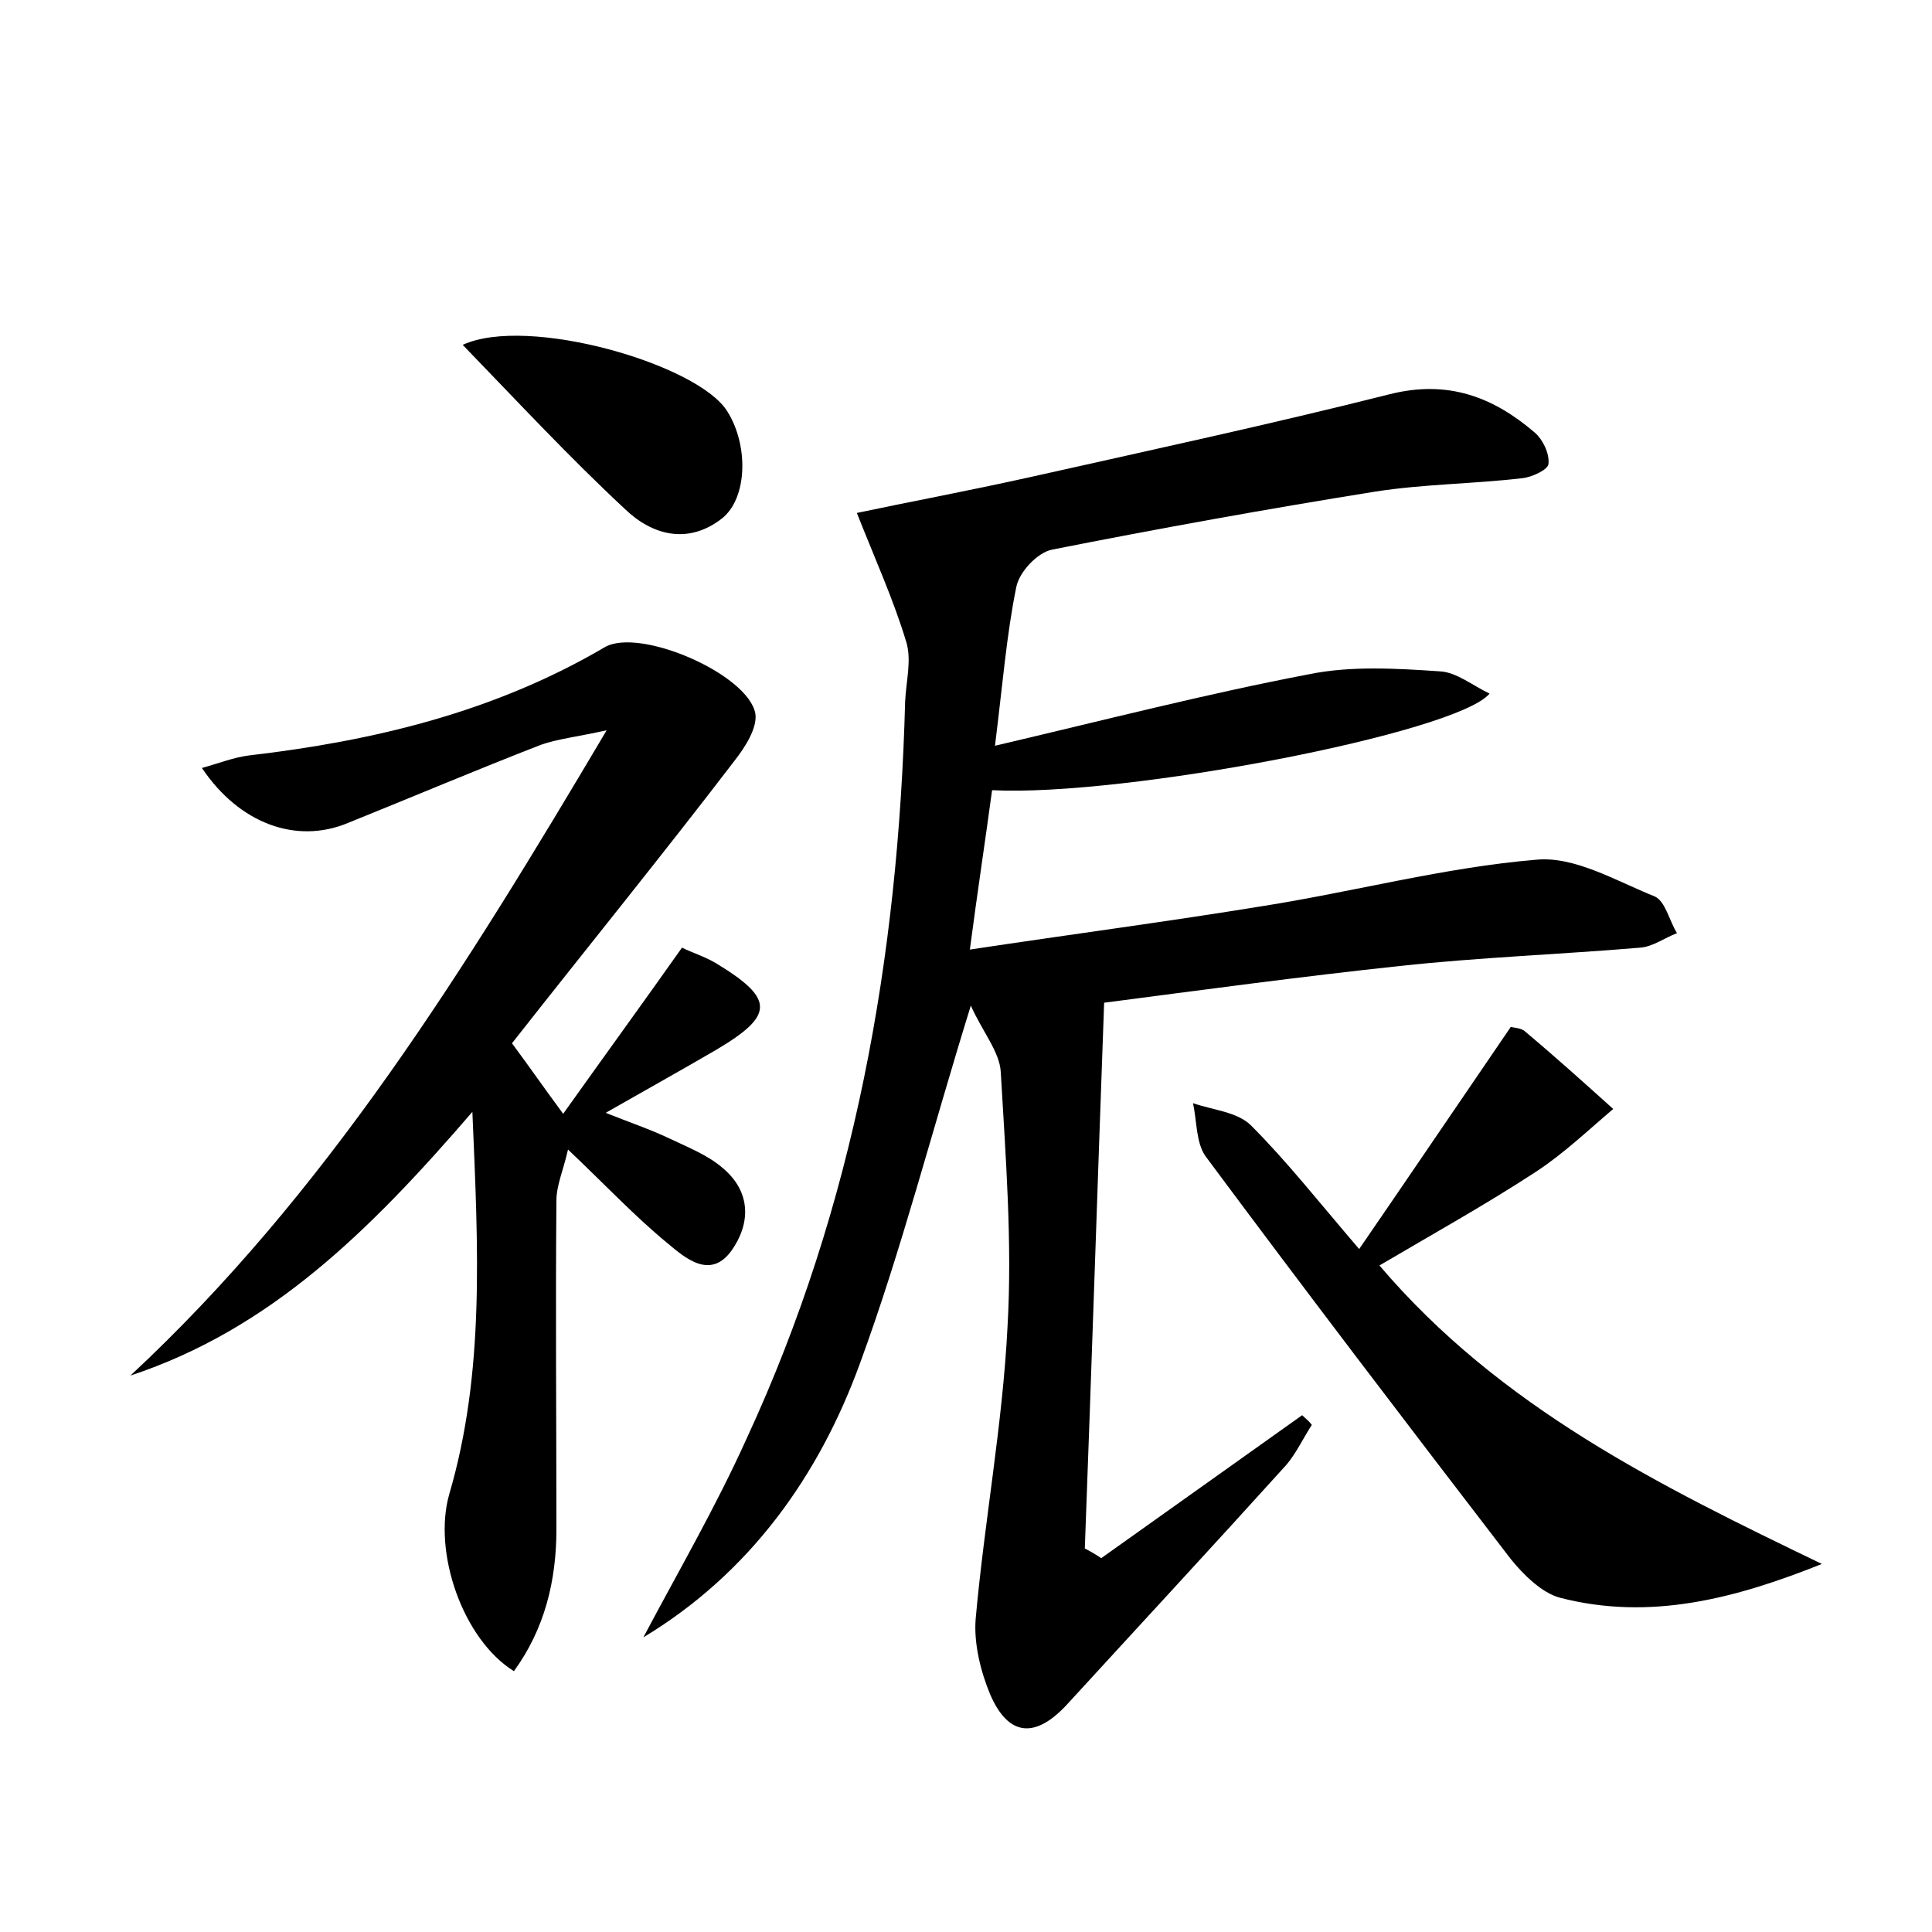 <?xml version="1.0" encoding="utf-8"?>
<!-- Generator: Adobe Illustrator 22.0.0, SVG Export Plug-In . SVG Version: 6.00 Build 0)  -->
<svg version="1.1" id="图层_1" xmlns="http://www.w3.org/2000/svg" xmlns:xlink="http://www.w3.org/1999/xlink" x="0px" y="0px"
	 viewBox="0 0 200 200" style="enable-background:new 0 0 200 200;" xml:space="preserve">
<style type="text/css">
	.st0{fill:#FFFFFF;}
</style>
<g>
	
	<path d="M66.6,169.5c3.6-6.8,7.5-13.5,10.7-20.6C88.5,124.7,93,99.1,93.7,72.6c0.1-2.1,0.7-4.3,0.1-6.2c-1.3-4.3-3.2-8.5-5.1-13.3
		c5.2-1.1,11.6-2.3,17.9-3.7c12.5-2.8,25-5.5,37.3-8.6c6-1.5,10.7,0.3,15,4c0.8,0.7,1.5,2.1,1.4,3.2c0,0.6-1.7,1.4-2.7,1.5
		c-5.1,0.6-10.2,0.6-15.3,1.4c-11.2,1.8-22.3,3.8-33.4,6c-1.5,0.3-3.4,2.3-3.7,3.9c-1,4.9-1.4,10-2.2,16.4c11.5-2.7,22-5.4,32.5-7.4
		c4.4-0.9,9.1-0.6,13.6-0.3c1.7,0.1,3.4,1.5,5.1,2.3c-3.4,4.1-37.9,10.7-51.5,10c-0.7,5.2-1.5,10.4-2.3,16.5
		c10.6-1.6,20.5-2.9,30.3-4.5c9.5-1.5,18.8-4,28.3-4.8c4-0.4,8.3,2.2,12.3,3.8c1.1,0.5,1.5,2.5,2.3,3.8c-1.3,0.5-2.5,1.4-3.8,1.5
		c-8.3,0.7-16.6,1-24.9,1.9c-10.3,1.1-20.6,2.5-30.6,3.8c-0.7,19.2-1.3,37.8-2,56.5c0.6,0.3,1.1,0.6,1.7,1
		c6.9-4.9,13.9-9.9,20.8-14.8c0.3,0.3,0.7,0.6,1,1c-0.9,1.4-1.6,2.9-2.6,4.1c-7.5,8.3-15.1,16.5-22.7,24.8c-3.3,3.6-6.1,3.4-8-1
		c-1-2.4-1.7-5.3-1.5-7.8c0.9-10.1,2.8-20.2,3.3-30.3c0.5-8.7-0.2-17.6-0.7-26.3c-0.1-2.1-1.9-4.2-3.1-6.9
		c-4.1,13.2-7.2,25.4-11.5,37.1C84.8,152.7,77.7,162.8,66.6,169.5z"/>
	<path d="M48.9,115.1c-10.6,12.3-20.9,22.5-35.4,27.3c20.3-18.9,34.6-42,49.3-66.8c-3.2,0.7-5.1,0.9-6.8,1.5
		c-6.7,2.6-13.3,5.4-20,8.1c-5.3,2.2-11.2,0.1-15.1-5.7c1.8-0.5,3.3-1.1,4.9-1.3c12.9-1.5,25.4-4.5,36.8-11.2
		c3.6-2.1,14.9,2.8,15.6,6.9c0.2,1.5-1.1,3.5-2.2,4.9C68.5,88.6,60.7,98.2,53,108c2,2.7,3.3,4.6,5.3,7.3c4.2-5.9,8.2-11.4,12.3-17.2
		c1,0.5,2.3,0.9,3.5,1.6c6.1,3.7,6.1,5.4,0,9c-3.6,2.1-7.2,4.1-11.4,6.5c2.5,1,4.6,1.7,6.7,2.7c1.9,0.9,3.9,1.7,5.4,3
		c3,2.5,2.9,5.8,0.9,8.6c-2.2,3-4.8,0.7-6.6-0.8c-3.4-2.8-6.5-6.1-10.3-9.7c-0.5,2.2-1.2,3.7-1.2,5.3c-0.1,11.3,0,22.7,0,34
		c0,5.3-1.2,10.3-4.4,14.7c-5.3-3.3-8.4-12.3-6.7-18.3C50.2,142.1,49.5,129.2,48.9,115.1z"/>
	<path d="M188.6,161.9c-9,3.6-17.8,5.9-27.1,3.5c-1.9-0.5-3.8-2.4-5.1-4c-10.6-13.8-21.2-27.7-31.6-41.7c-1-1.4-0.9-3.7-1.3-5.5
		c2,0.7,4.6,0.9,6,2.3c3.7,3.7,7,7.9,11.2,12.8c5.5-8,10.5-15.4,15.7-23c0.3,0.1,1.1,0.1,1.5,0.5c3.1,2.6,6.1,5.3,9.1,8
		c-2.6,2.2-5.1,4.6-8,6.5c-5.2,3.4-10.6,6.4-16.2,9.7C155.3,145.7,171.8,153.8,188.6,161.9z"/>
	<path d="M47.9,35.7c6.7-3.1,24.4,2,27.4,6.9c2.2,3.5,2.1,9-0.6,11.1c-3.5,2.7-7.2,1.7-10-1C59,47.4,53.7,41.7,47.9,35.7z"/>
</g>
</svg>
